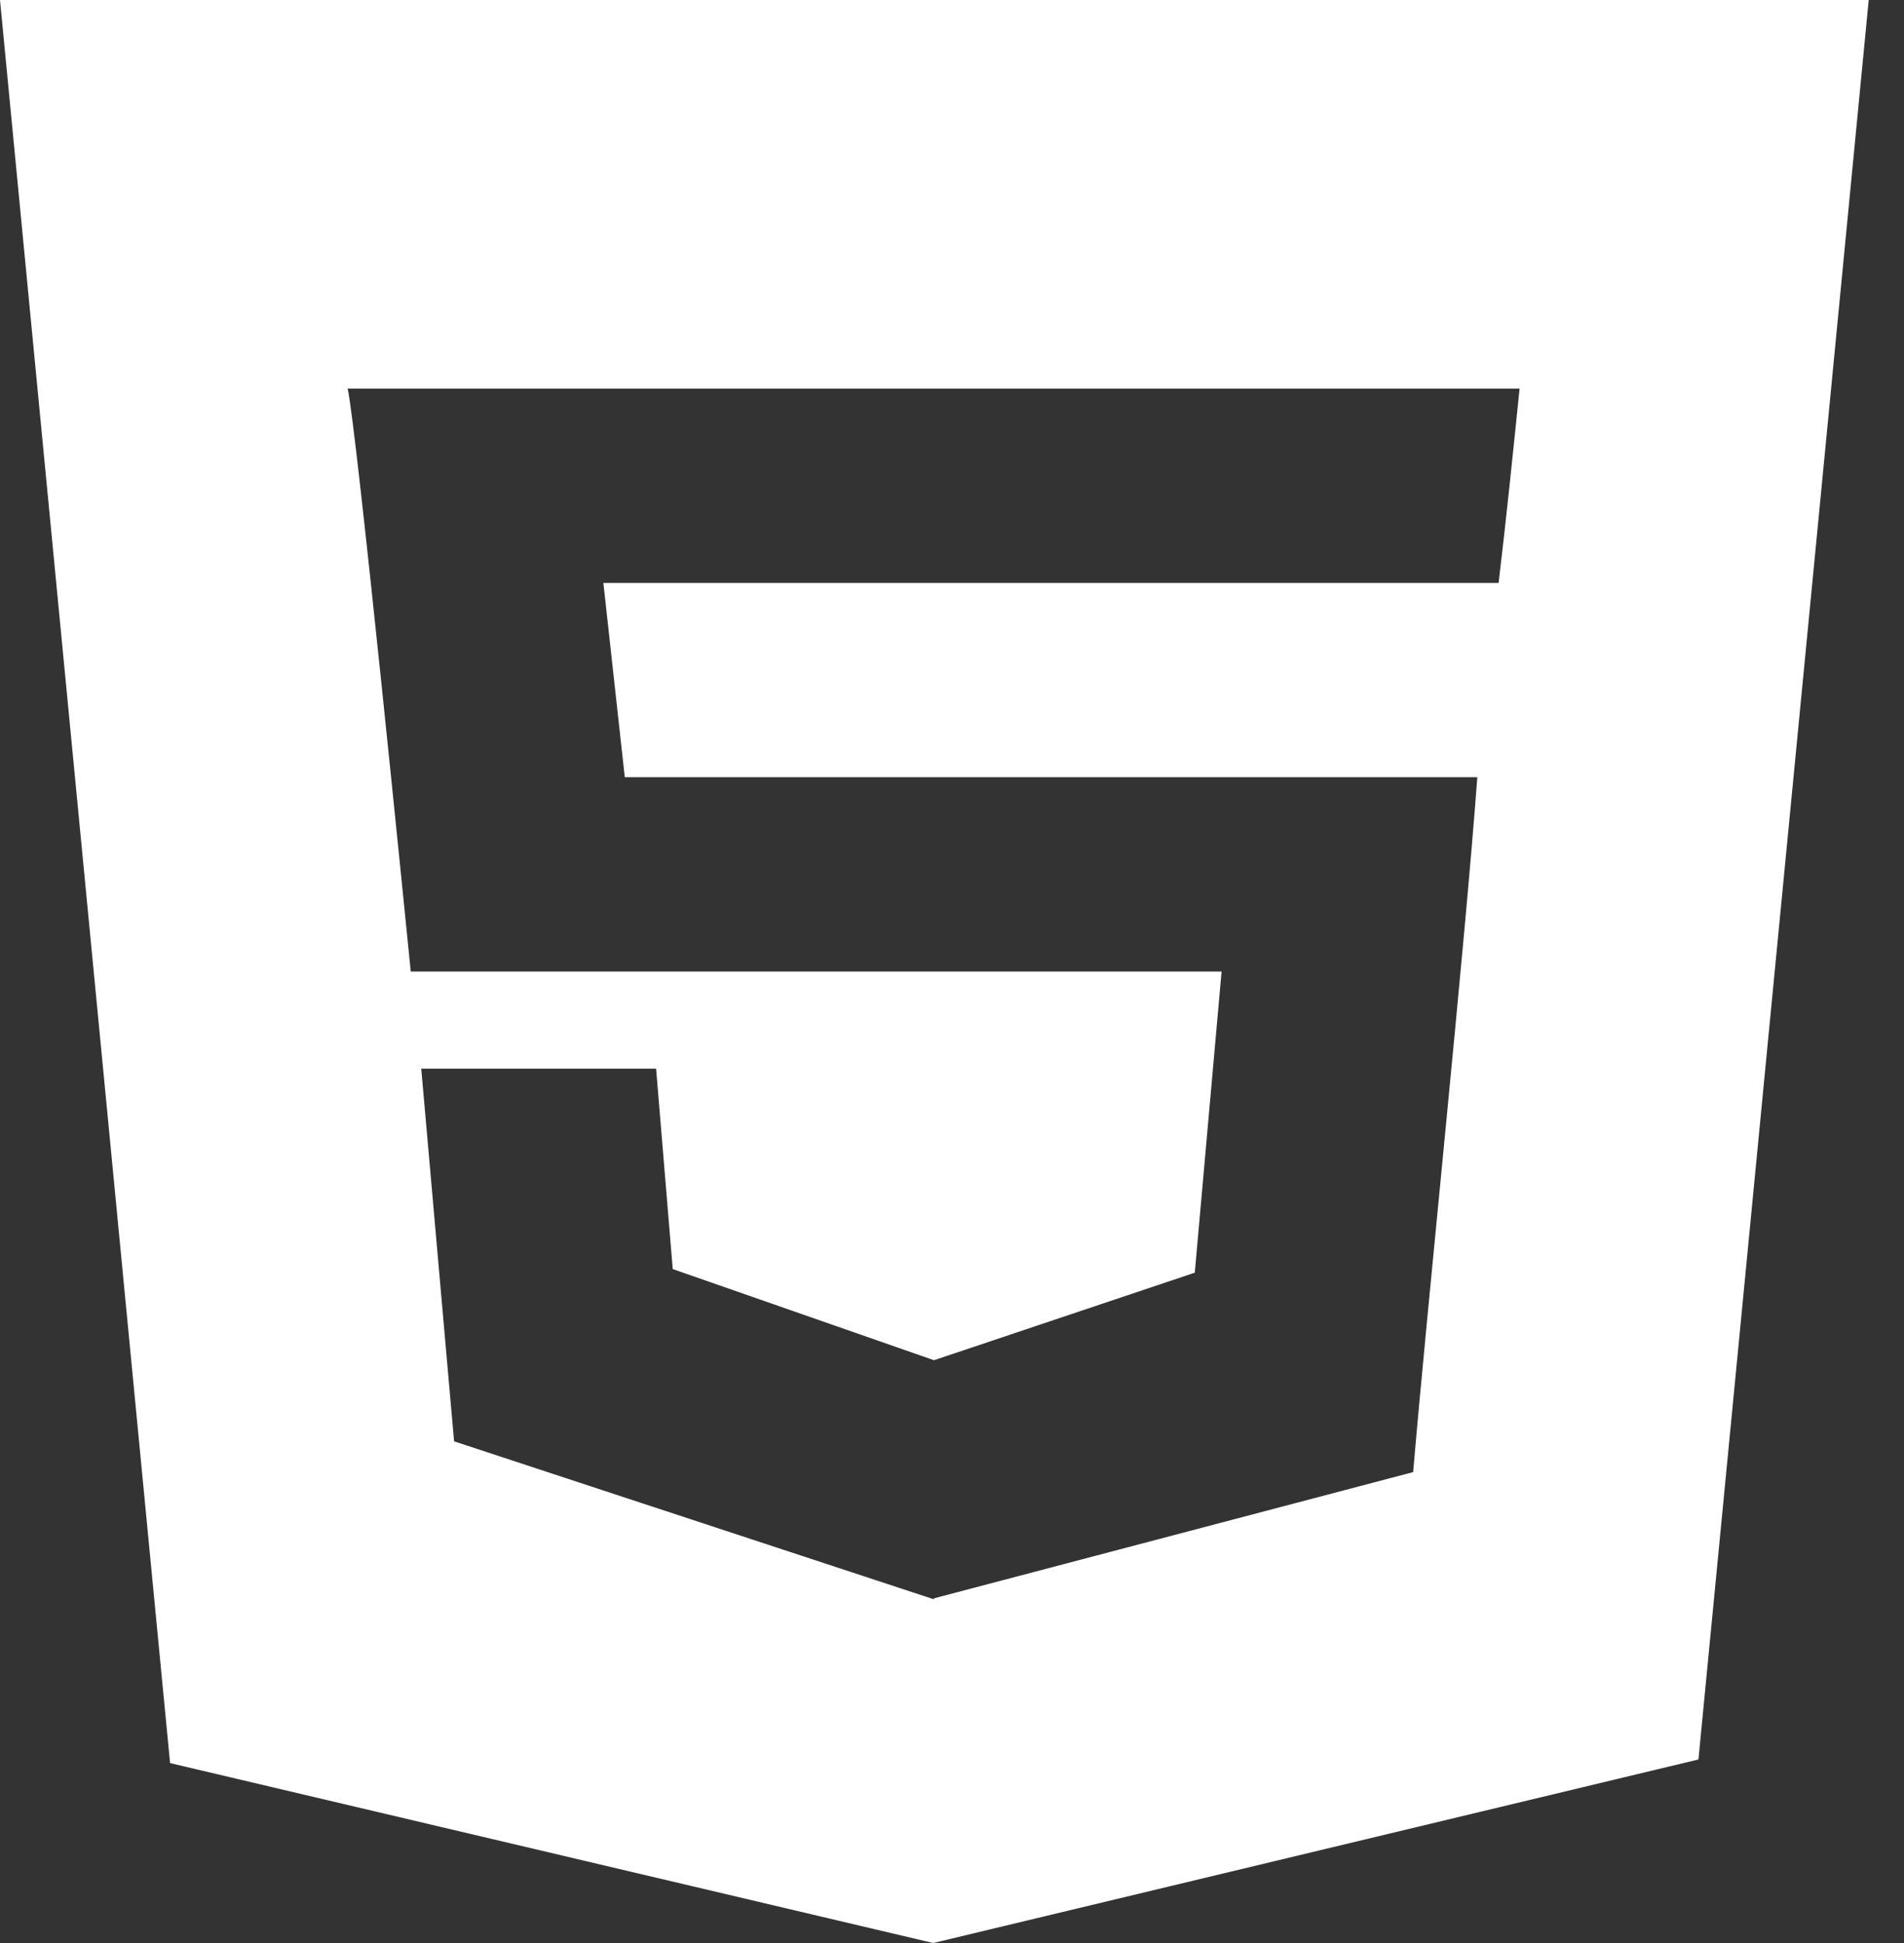 <svg width="49" height="50" viewBox="0 0 49 50" fill="none" xmlns="http://www.w3.org/2000/svg">
<rect x="0" y="0" width="49" height="50" fill="#333333" stroke="none"/>
<path fill-rule="evenodd" clip-rule="evenodd" d="M38.567 15H38.548H15.528L16.079 20H38.019C37.698 24.38 36.725 33.66 36.368 37.882L24.044 41.128V41.138L24.017 41.15L11.686 37.09L10.841 27.5H16.885L17.313 32.657L24.028 35H24.044L30.748 32.75L31.438 25H10.571C10.47 23.997 9.173 10.98 8.947 10H39.107C38.938 11.65 38.766 13.345 38.567 15ZM0 0L4.377 45.37L24.017 50L43.71 45.277L48.092 0H0Z" fill="white"/>
</svg>
